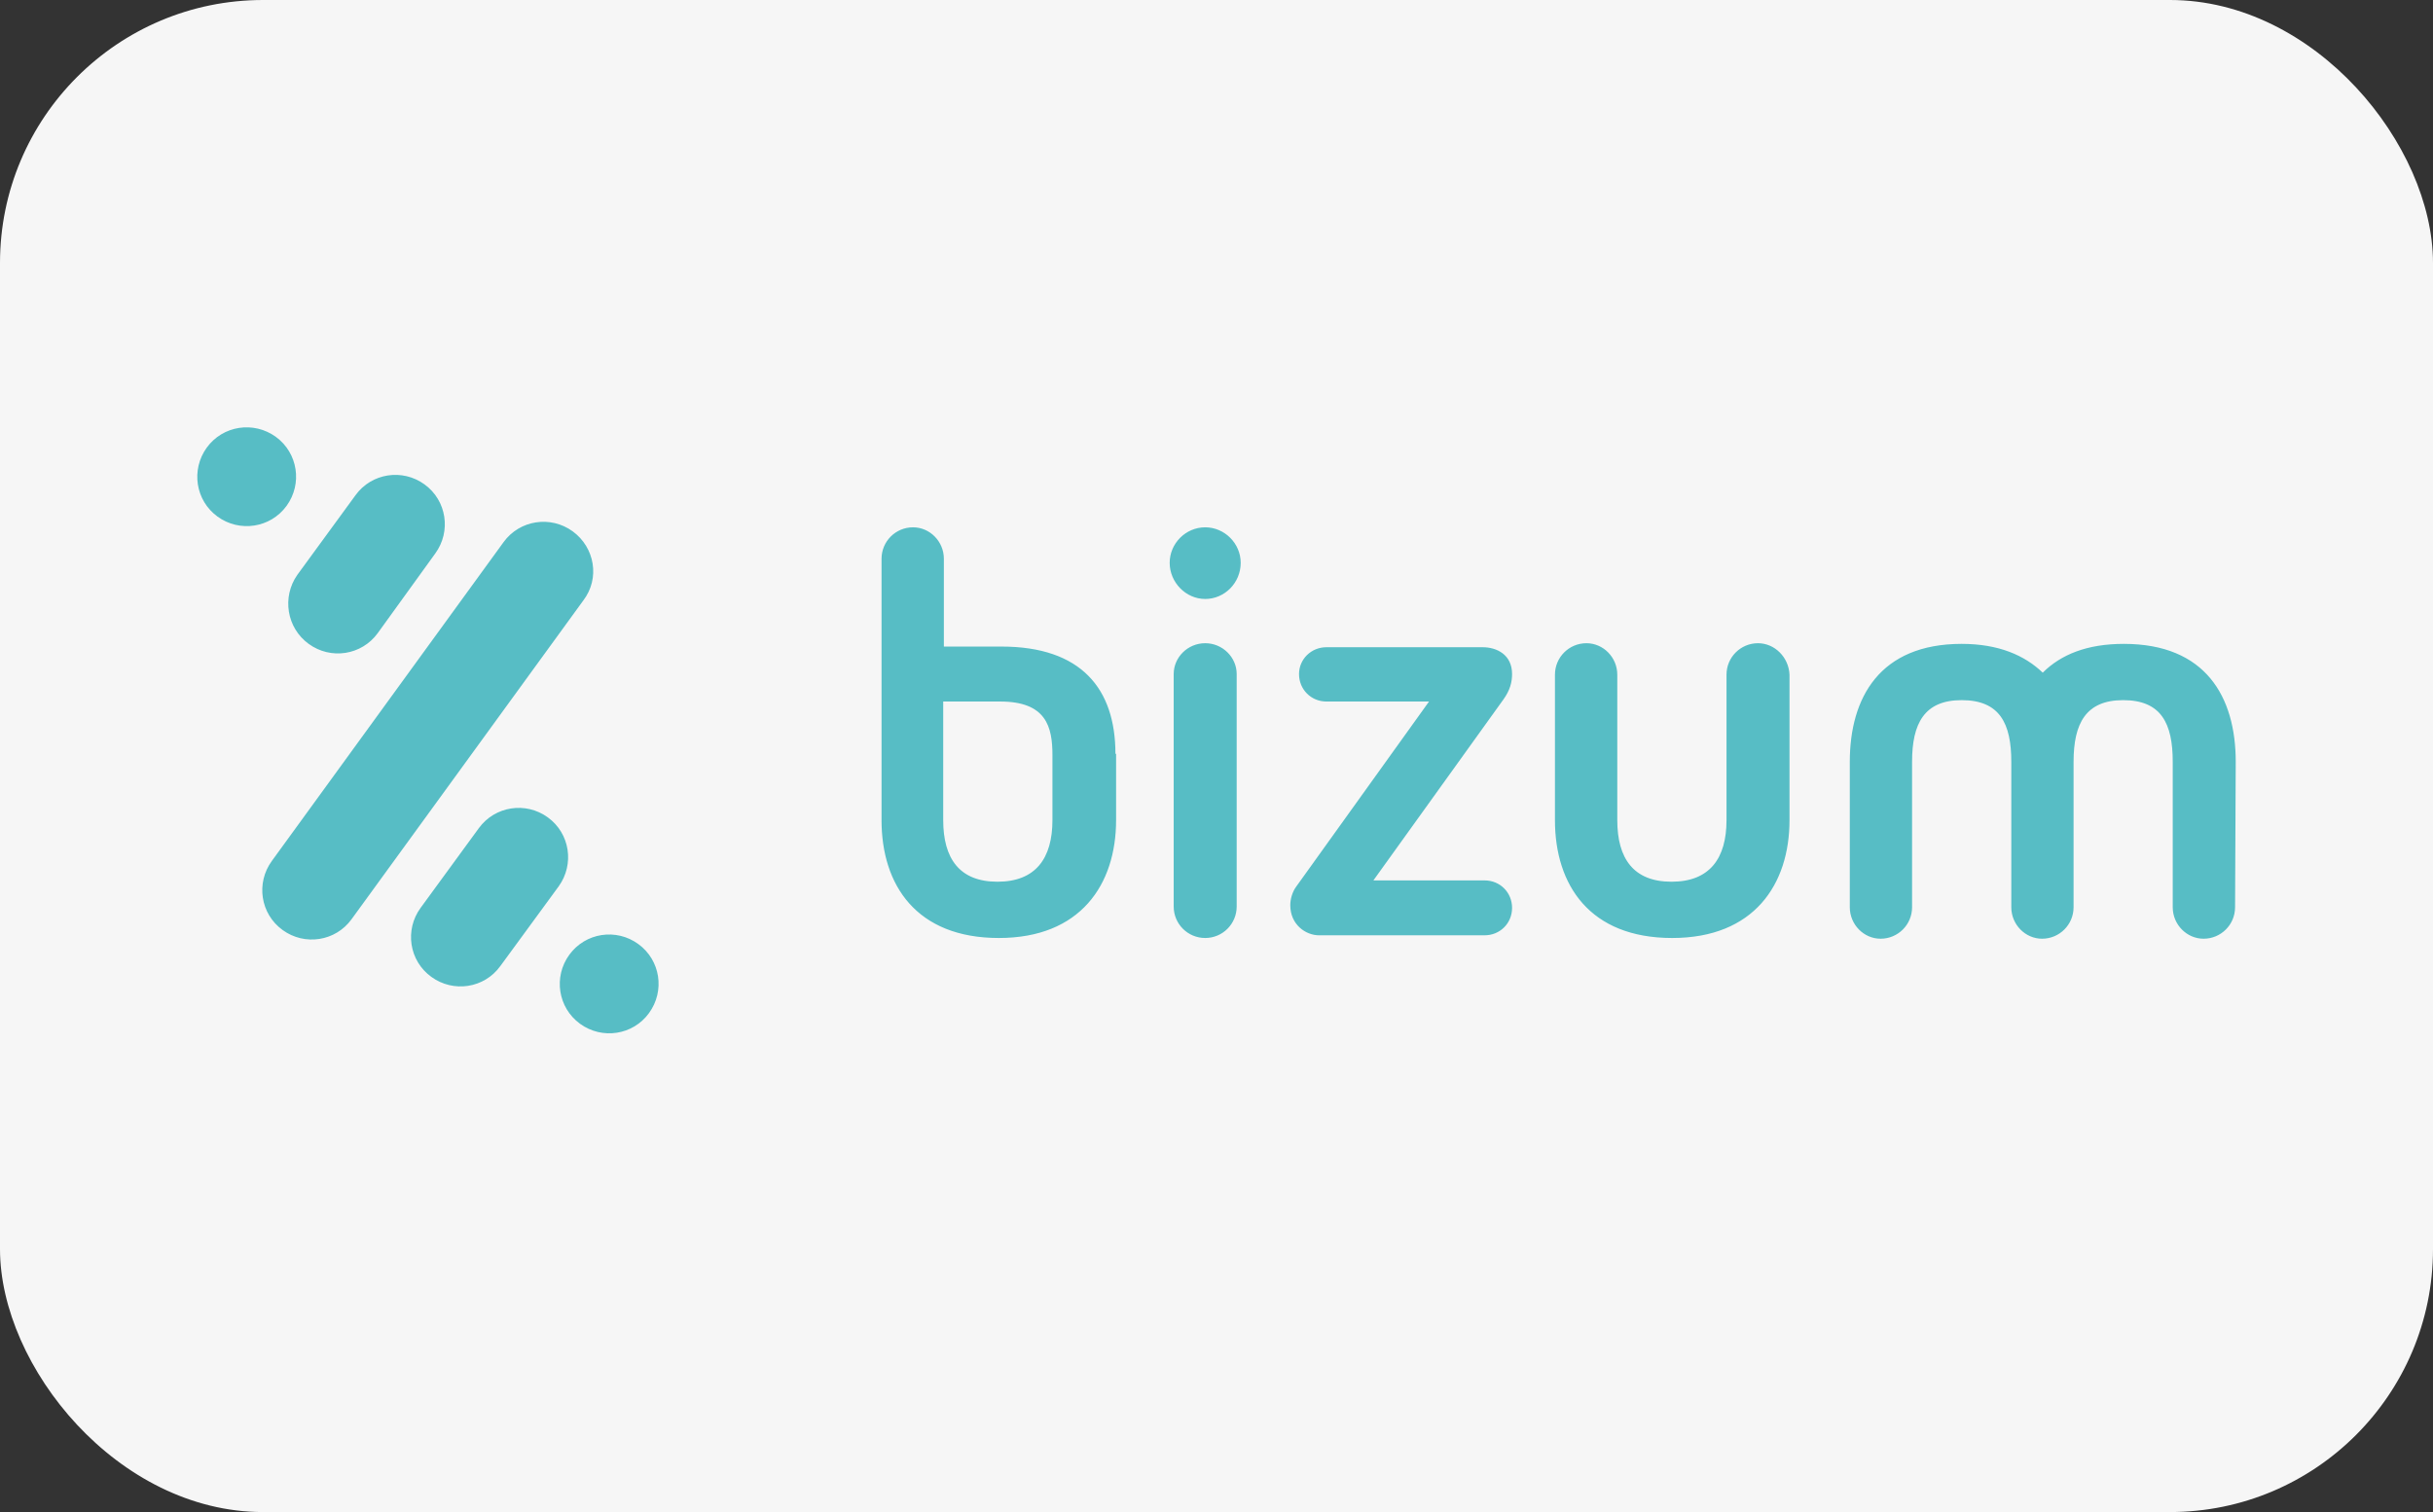 <svg width="37" height="23" viewBox="0 0 37 23" fill="none" xmlns="http://www.w3.org/2000/svg">
<rect x="0" y="0" width="37" height="23" fill="#333333" stroke="none"/>
<rect width="37" height="23" rx="4" fill="#F6F6F6"/>
<path d="M18.328 9.784C18.063 9.784 17.849 9.998 17.849 10.253V13.789C17.849 14.054 18.063 14.268 18.328 14.268C18.593 14.268 18.807 14.054 18.807 13.789V10.253C18.807 9.998 18.593 9.784 18.328 9.784ZM18.328 8.021C18.032 8.021 17.788 8.266 17.788 8.561C17.788 8.857 18.032 9.111 18.328 9.111C18.623 9.111 18.868 8.867 18.868 8.561C18.868 8.266 18.623 8.021 18.328 8.021ZM22.995 10.253C22.995 9.957 22.761 9.845 22.547 9.845H20.172C19.938 9.845 19.755 10.029 19.755 10.253C19.755 10.487 19.938 10.671 20.172 10.671H21.732L19.714 13.484C19.653 13.565 19.622 13.677 19.622 13.769C19.622 14.065 19.857 14.227 20.06 14.227H22.577C22.812 14.227 22.995 14.044 22.995 13.81C22.995 13.575 22.812 13.392 22.577 13.392H20.886L22.863 10.64C22.965 10.498 22.995 10.375 22.995 10.253ZM16.005 12.475C16.005 13.056 15.75 13.412 15.169 13.412C14.588 13.412 14.344 13.056 14.344 12.475V10.671H15.21C15.913 10.671 16.005 11.058 16.005 11.486V12.475ZM16.963 11.466C16.963 10.477 16.443 9.835 15.23 9.835H14.354V8.5C14.354 8.235 14.14 8.021 13.885 8.021C13.62 8.021 13.406 8.235 13.406 8.5V12.475C13.406 13.463 13.936 14.268 15.19 14.268C16.433 14.268 16.973 13.453 16.973 12.475V11.486V11.466H16.963ZM26.735 9.784C26.47 9.784 26.256 9.998 26.256 10.263V12.475C26.256 13.056 26.001 13.412 25.42 13.412C24.839 13.412 24.595 13.056 24.595 12.475V10.263C24.595 9.998 24.381 9.784 24.126 9.784C23.861 9.784 23.647 9.998 23.647 10.263V12.475C23.647 13.463 24.177 14.268 25.43 14.268C26.674 14.268 27.214 13.453 27.214 12.475V10.263C27.203 9.998 26.989 9.784 26.735 9.784ZM34 11.588C34 10.599 33.542 9.794 32.298 9.794C31.738 9.794 31.341 9.957 31.065 10.232C30.79 9.968 30.393 9.794 29.832 9.794C28.589 9.794 28.131 10.61 28.131 11.588V13.8C28.131 14.065 28.345 14.279 28.599 14.279C28.864 14.279 29.078 14.065 29.078 13.8V11.588C29.078 11.007 29.262 10.65 29.832 10.65C30.413 10.65 30.587 11.007 30.587 11.588V13.8C30.587 14.065 30.801 14.279 31.055 14.279C31.32 14.279 31.534 14.065 31.534 13.8V11.588C31.534 11.007 31.718 10.65 32.288 10.65C32.869 10.65 33.042 11.007 33.042 11.588V13.8C33.042 14.065 33.256 14.279 33.511 14.279C33.776 14.279 33.99 14.065 33.99 13.8L34 11.588ZM4.694 9.794C5.03 10.039 5.499 9.968 5.744 9.631L6.62 8.418C6.864 8.082 6.793 7.613 6.457 7.369C6.121 7.124 5.652 7.195 5.407 7.532L4.521 8.745C4.286 9.081 4.358 9.55 4.694 9.794ZM8.709 8.082C8.373 7.838 7.904 7.909 7.659 8.245L4.134 13.096C3.889 13.433 3.96 13.901 4.297 14.146C4.633 14.391 5.102 14.319 5.346 13.983L8.872 9.132C9.127 8.796 9.045 8.327 8.709 8.082ZM4.358 7.695C4.602 7.359 4.531 6.89 4.195 6.645C3.858 6.401 3.39 6.472 3.145 6.808C2.901 7.145 2.972 7.613 3.308 7.858C3.644 8.102 4.113 8.031 4.358 7.695ZM9.707 14.36C9.371 14.115 8.902 14.187 8.658 14.523C8.413 14.859 8.485 15.328 8.821 15.573C9.157 15.817 9.626 15.746 9.87 15.41C10.115 15.073 10.044 14.605 9.707 14.36ZM8.332 12.434C7.996 12.189 7.527 12.261 7.282 12.597L6.396 13.81C6.151 14.146 6.222 14.615 6.559 14.859C6.895 15.104 7.364 15.033 7.608 14.696L8.495 13.484C8.739 13.147 8.668 12.678 8.332 12.434ZM18.328 9.784C18.063 9.784 17.849 9.998 17.849 10.253V13.789C17.849 14.054 18.063 14.268 18.328 14.268C18.593 14.268 18.807 14.054 18.807 13.789V10.253C18.807 9.998 18.593 9.784 18.328 9.784ZM18.328 8.021C18.032 8.021 17.788 8.266 17.788 8.561C17.788 8.857 18.032 9.111 18.328 9.111C18.623 9.111 18.868 8.867 18.868 8.561C18.868 8.266 18.623 8.021 18.328 8.021ZM22.995 10.253C22.995 9.957 22.761 9.845 22.547 9.845H20.172C19.938 9.845 19.755 10.029 19.755 10.253C19.755 10.487 19.938 10.671 20.172 10.671H21.732L19.714 13.484C19.653 13.565 19.622 13.677 19.622 13.769C19.622 14.065 19.857 14.227 20.06 14.227H22.577C22.812 14.227 22.995 14.044 22.995 13.81C22.995 13.575 22.812 13.392 22.577 13.392H20.886L22.863 10.64C22.965 10.498 22.995 10.375 22.995 10.253ZM16.005 12.475C16.005 13.056 15.75 13.412 15.169 13.412C14.588 13.412 14.344 13.056 14.344 12.475V10.671H15.21C15.913 10.671 16.005 11.058 16.005 11.486V12.475ZM16.963 11.466C16.963 10.477 16.443 9.835 15.23 9.835H14.354V8.5C14.354 8.235 14.14 8.021 13.885 8.021C13.62 8.021 13.406 8.235 13.406 8.5V12.475C13.406 13.463 13.936 14.268 15.19 14.268C16.433 14.268 16.973 13.453 16.973 12.475V11.486V11.466H16.963ZM26.735 9.784C26.47 9.784 26.256 9.998 26.256 10.263V12.475C26.256 13.056 26.001 13.412 25.42 13.412C24.839 13.412 24.595 13.056 24.595 12.475V10.263C24.595 9.998 24.381 9.784 24.126 9.784C23.861 9.784 23.647 9.998 23.647 10.263V12.475C23.647 13.463 24.177 14.268 25.43 14.268C26.674 14.268 27.214 13.453 27.214 12.475V10.263C27.203 9.998 26.989 9.784 26.735 9.784ZM34 11.588C34 10.599 33.542 9.794 32.298 9.794C31.738 9.794 31.341 9.957 31.065 10.232C30.79 9.968 30.393 9.794 29.832 9.794C28.589 9.794 28.131 10.61 28.131 11.588V13.8C28.131 14.065 28.345 14.279 28.599 14.279C28.864 14.279 29.078 14.065 29.078 13.8V11.588C29.078 11.007 29.262 10.65 29.832 10.65C30.413 10.65 30.587 11.007 30.587 11.588V13.8C30.587 14.065 30.801 14.279 31.055 14.279C31.32 14.279 31.534 14.065 31.534 13.8V11.588C31.534 11.007 31.718 10.65 32.288 10.65C32.869 10.65 33.042 11.007 33.042 11.588V13.8C33.042 14.065 33.256 14.279 33.511 14.279C33.776 14.279 33.99 14.065 33.99 13.8L34 11.588ZM4.694 9.794C5.03 10.039 5.499 9.968 5.744 9.631L6.62 8.418C6.864 8.082 6.793 7.613 6.457 7.369C6.121 7.124 5.652 7.195 5.407 7.532L4.521 8.745C4.286 9.081 4.358 9.55 4.694 9.794ZM8.709 8.082C8.373 7.838 7.904 7.909 7.659 8.245L4.134 13.096C3.889 13.433 3.96 13.901 4.297 14.146C4.633 14.391 5.102 14.319 5.346 13.983L8.872 9.132C9.127 8.796 9.045 8.327 8.709 8.082ZM4.358 7.695C4.602 7.359 4.531 6.89 4.195 6.645C3.858 6.401 3.39 6.472 3.145 6.808C2.901 7.145 2.972 7.613 3.308 7.858C3.644 8.102 4.113 8.031 4.358 7.695ZM9.707 14.36C9.371 14.115 8.902 14.187 8.658 14.523C8.413 14.859 8.485 15.328 8.821 15.573C9.157 15.817 9.626 15.746 9.87 15.41C10.115 15.073 10.044 14.605 9.707 14.36ZM8.332 12.434C7.996 12.189 7.527 12.261 7.282 12.597L6.396 13.81C6.151 14.146 6.222 14.615 6.559 14.859C6.895 15.104 7.364 15.033 7.608 14.696L8.495 13.484C8.739 13.147 8.668 12.678 8.332 12.434Z" fill="#57BDC5"/>
</svg>
